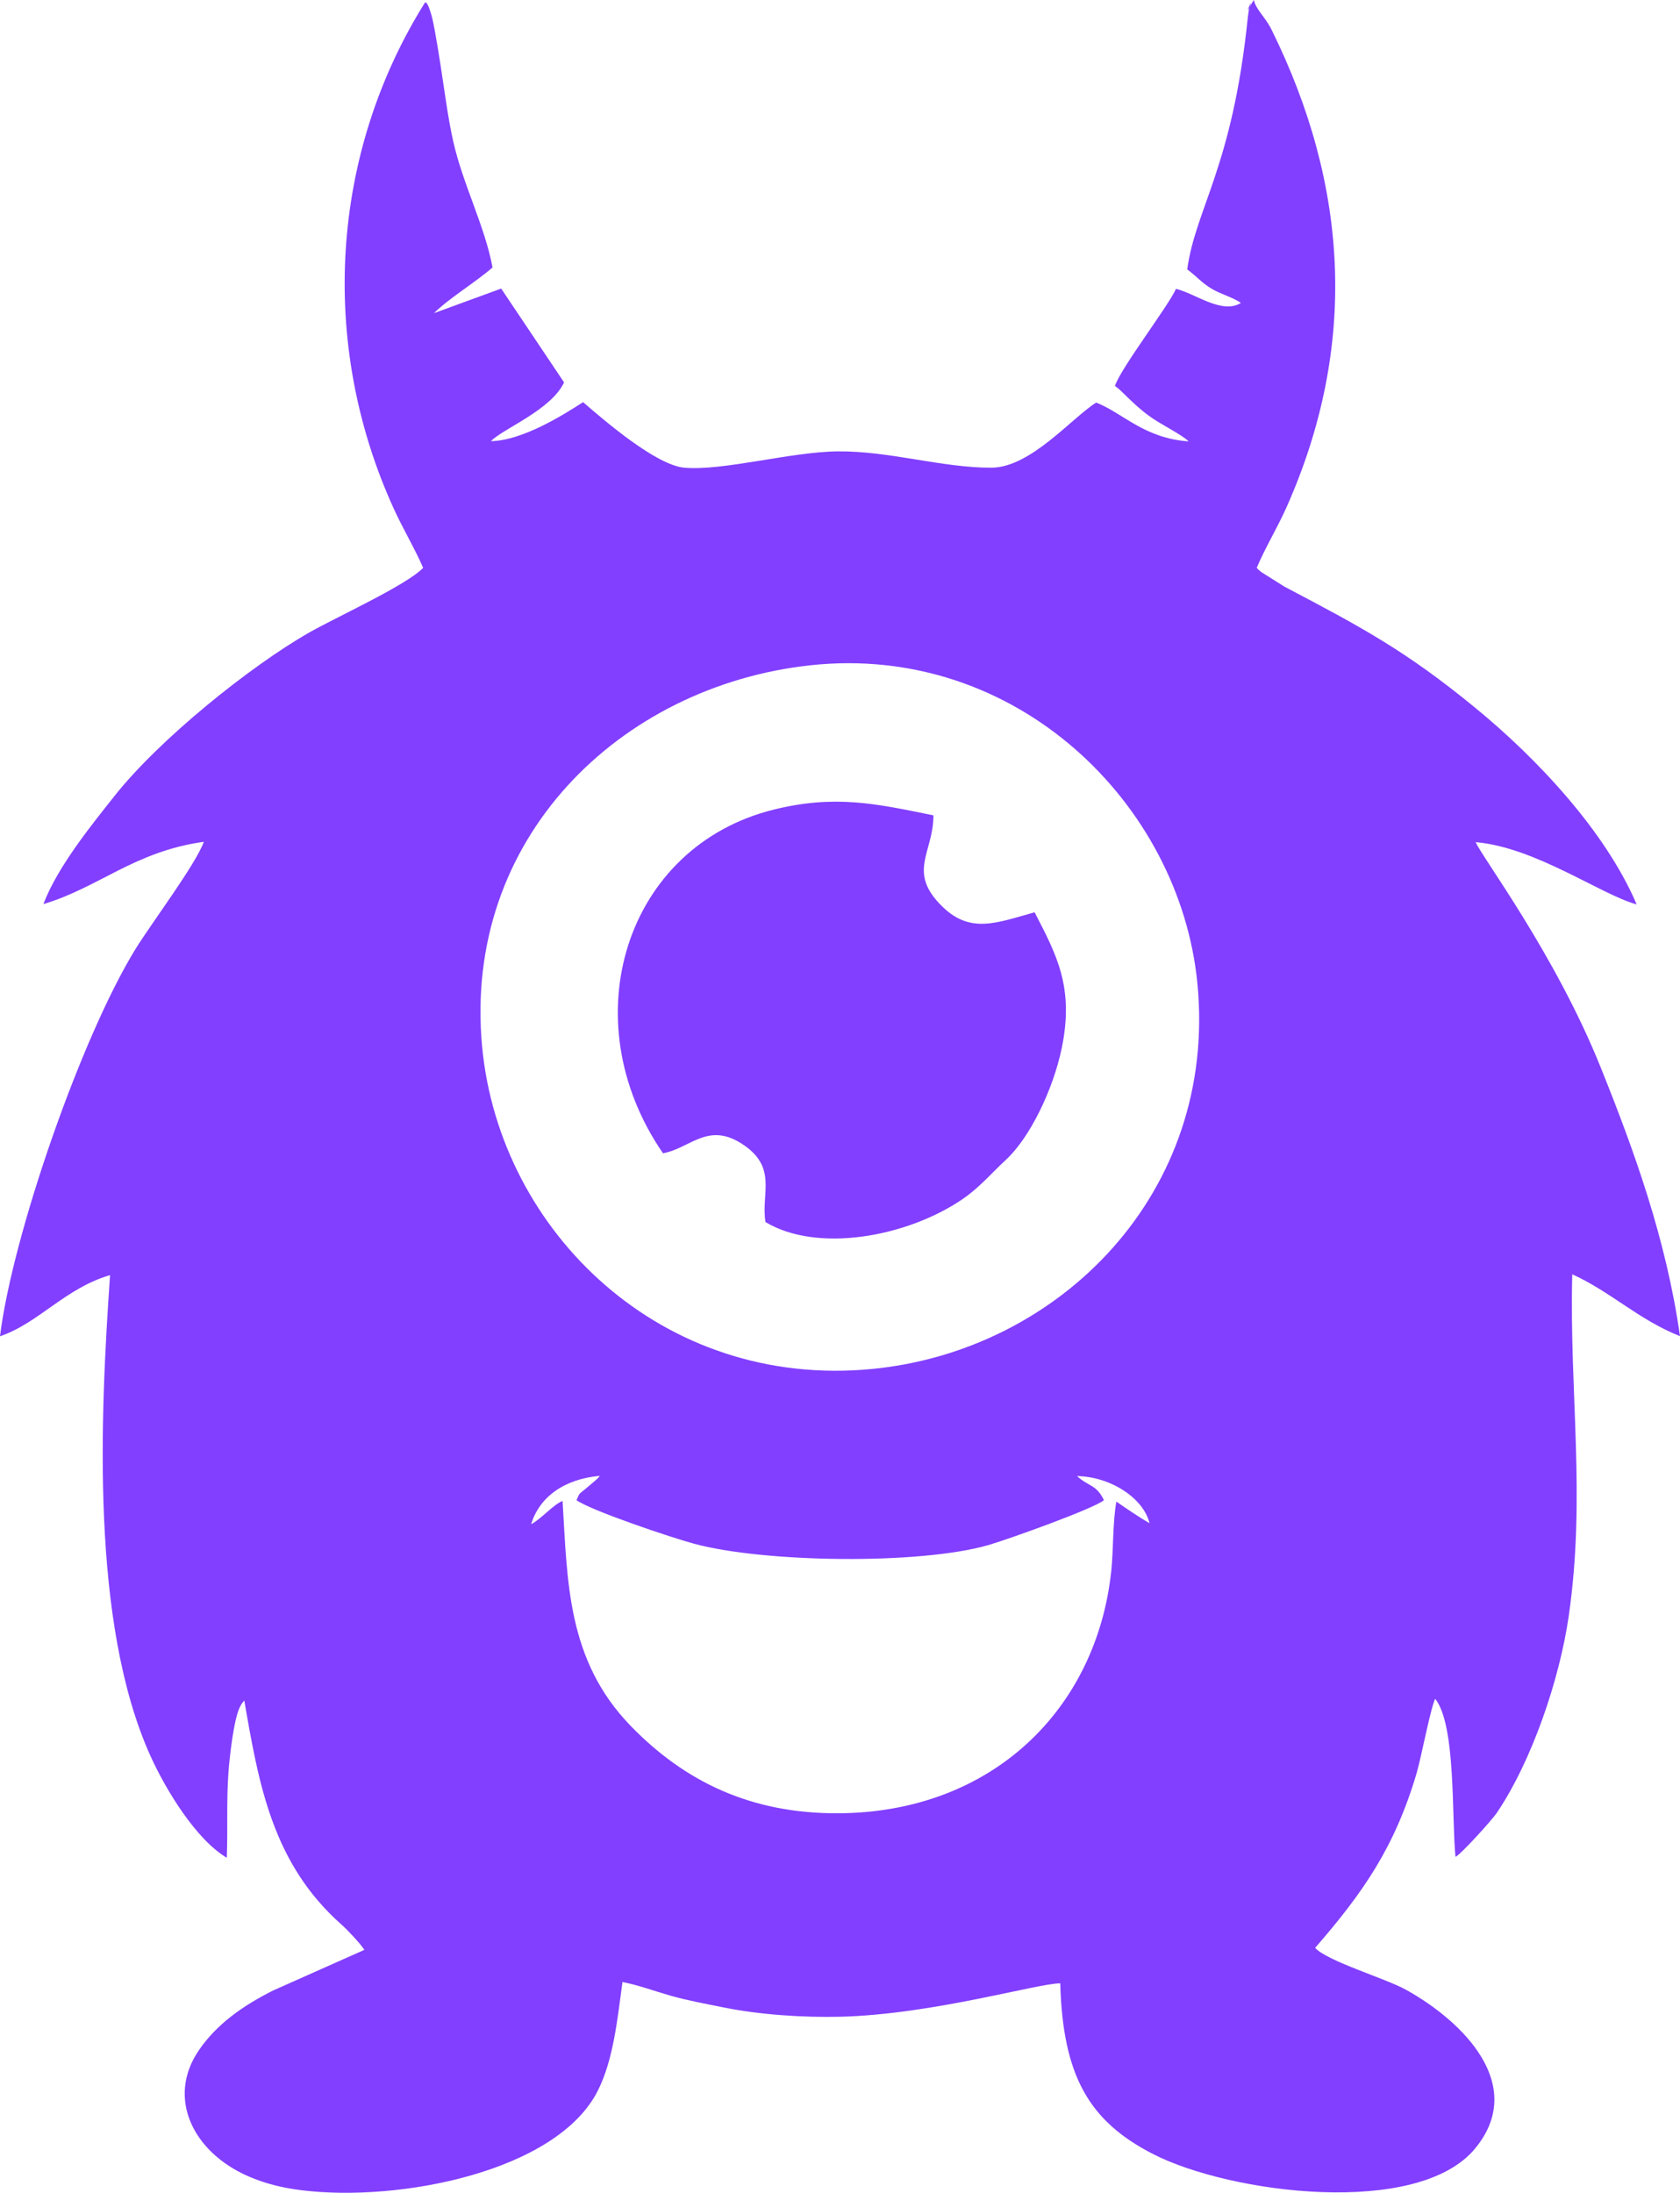 <svg width="59" height="77" viewBox="0 0 59 77" fill="none" xmlns="http://www.w3.org/2000/svg">
<path fill-rule="evenodd" clip-rule="evenodd" d="M14.918 0.1C11.614 5.39 11.188 12.035 13.809 17.82C14.147 18.567 14.569 19.263 14.86 19.938C14.302 20.538 11.789 21.68 10.854 22.214C8.784 23.397 5.591 25.964 4.021 27.951C3.269 28.903 2.027 30.415 1.524 31.747C3.467 31.17 4.722 29.898 7.158 29.56C6.871 30.359 5.331 32.397 4.758 33.326C2.845 36.434 0.433 43.403 0 46.923C1.359 46.462 2.286 45.235 3.865 44.776C3.522 49.727 3.176 56.99 5.283 61.658C5.822 62.851 6.882 64.591 7.965 65.236C8.003 64.248 7.951 63.261 8.021 62.265C8.053 61.807 8.2 60.348 8.44 59.912C8.514 59.778 8.51 59.795 8.58 59.715C9.094 62.695 9.577 65.447 12.006 67.594C12.192 67.757 12.656 68.248 12.796 68.469L9.591 69.896C8.508 70.441 7.608 71.086 6.99 71.985C5.831 73.671 6.785 75.575 8.713 76.417C9.297 76.672 9.901 76.824 10.573 76.908C14.015 77.34 19.566 76.26 20.998 73.408C21.543 72.323 21.683 70.902 21.861 69.599C22.404 69.701 23.025 69.93 23.559 70.081C24.145 70.247 24.786 70.364 25.409 70.49C26.672 70.746 28.196 70.85 29.52 70.817C32.757 70.737 36.473 69.636 37.235 69.645C37.325 72.923 38.266 74.497 40.496 75.64C43.203 77.026 49.79 77.879 51.802 75.447C53.627 73.24 51.417 71.003 49.379 69.871C48.651 69.467 46.621 68.872 46.186 68.399C47.885 66.444 48.984 64.854 49.749 62.269C49.914 61.712 50.232 60.007 50.402 59.653C51.136 60.568 50.977 63.791 51.115 65.203C51.283 65.137 52.382 63.932 52.571 63.652C53.802 61.826 54.773 58.967 55.093 56.744C55.7 52.535 55.11 48.905 55.216 44.747C56.573 45.361 57.535 46.338 59 46.919C58.514 43.507 57.398 40.425 56.212 37.474C54.611 33.491 52.015 30.055 51.825 29.572C53.937 29.756 56.232 31.422 57.478 31.758C56.37 29.161 53.94 26.602 51.823 24.865C49.358 22.843 47.824 22.03 45.104 20.597L44.294 20.087C44.183 19.996 44.208 20.02 44.135 19.938C44.432 19.233 44.864 18.53 45.193 17.787C47.697 12.137 47.362 6.517 44.655 1.041C44.427 0.581 44.114 0.351 44.033 0L43.936 0.152C43.636 0.781 44.069 -0.315 43.868 0.312C43.856 0.349 43.824 0.586 43.819 0.638C43.282 5.869 41.986 7.322 41.694 9.46C42.054 9.724 42.186 9.925 42.579 10.155C42.876 10.328 43.308 10.447 43.58 10.637C42.914 11.051 41.974 10.302 41.299 10.143C41.048 10.725 39.32 12.981 39.156 13.557C39.386 13.691 39.738 14.152 40.336 14.592C40.791 14.927 41.455 15.225 41.744 15.499C40.177 15.391 39.432 14.5 38.496 14.136C37.621 14.691 36.192 16.418 34.815 16.423C33.089 16.429 31.241 15.833 29.426 15.85C27.764 15.866 25.401 16.542 24.034 16.423C23.055 16.337 21.28 14.816 20.477 14.121C19.77 14.58 18.344 15.471 17.243 15.491C17.637 15.066 19.349 14.408 19.81 13.428L17.601 10.133L15.24 10.997C15.789 10.458 16.672 9.933 17.297 9.393C17.035 7.959 16.253 6.466 15.916 4.96C15.73 4.126 15.623 3.267 15.49 2.406C15.424 1.974 15.352 1.527 15.278 1.122C15.241 0.919 15.197 0.688 15.145 0.507C14.986 -0.041 14.919 0.101 14.918 0.1L14.918 0.1ZM28.433 23.364C21.796 24.096 16.229 29.433 16.934 36.777C17.556 43.246 23.243 48.788 30.628 48.071C37.22 47.431 42.759 41.883 42.053 34.545C41.445 28.236 35.695 22.564 28.433 23.364ZM23.283 40.496C24.208 40.339 24.832 39.408 26.008 40.135C27.349 40.965 26.711 41.918 26.884 42.913C28.702 44.004 31.813 43.438 33.748 42.145C34.402 41.708 34.824 41.188 35.328 40.725C36.16 39.96 36.985 38.271 37.289 36.797C37.729 34.658 37.099 33.52 36.335 32.035C35.025 32.396 34.096 32.803 33.107 31.846C31.837 30.616 32.783 29.956 32.781 28.631C30.751 28.215 29.316 27.901 27.181 28.427C21.984 29.708 20.04 35.785 23.283 40.496V40.496ZM18.653 53.521C18.998 53.349 19.431 52.83 19.757 52.707C19.93 55.532 19.91 58.289 22.14 60.595C24.048 62.568 26.383 63.685 29.425 63.673C34.862 63.651 38.509 59.996 39.025 55.178C39.105 54.429 39.076 53.416 39.207 52.729C39.565 52.978 40.002 53.275 40.369 53.487C40.165 52.621 39.02 51.854 37.823 51.832C38.238 52.209 38.504 52.123 38.769 52.679C38.398 52.985 35.371 54.065 34.708 54.256C32.279 54.953 26.831 54.873 24.376 54.208C23.554 53.986 20.763 53.045 20.246 52.679C20.371 52.397 20.311 52.493 20.587 52.26L20.9 51.995C21.025 51.875 20.96 51.955 21.066 51.824C19.814 51.935 18.946 52.566 18.653 53.521V53.521Z" fill="#823FFF"/>
</svg>
